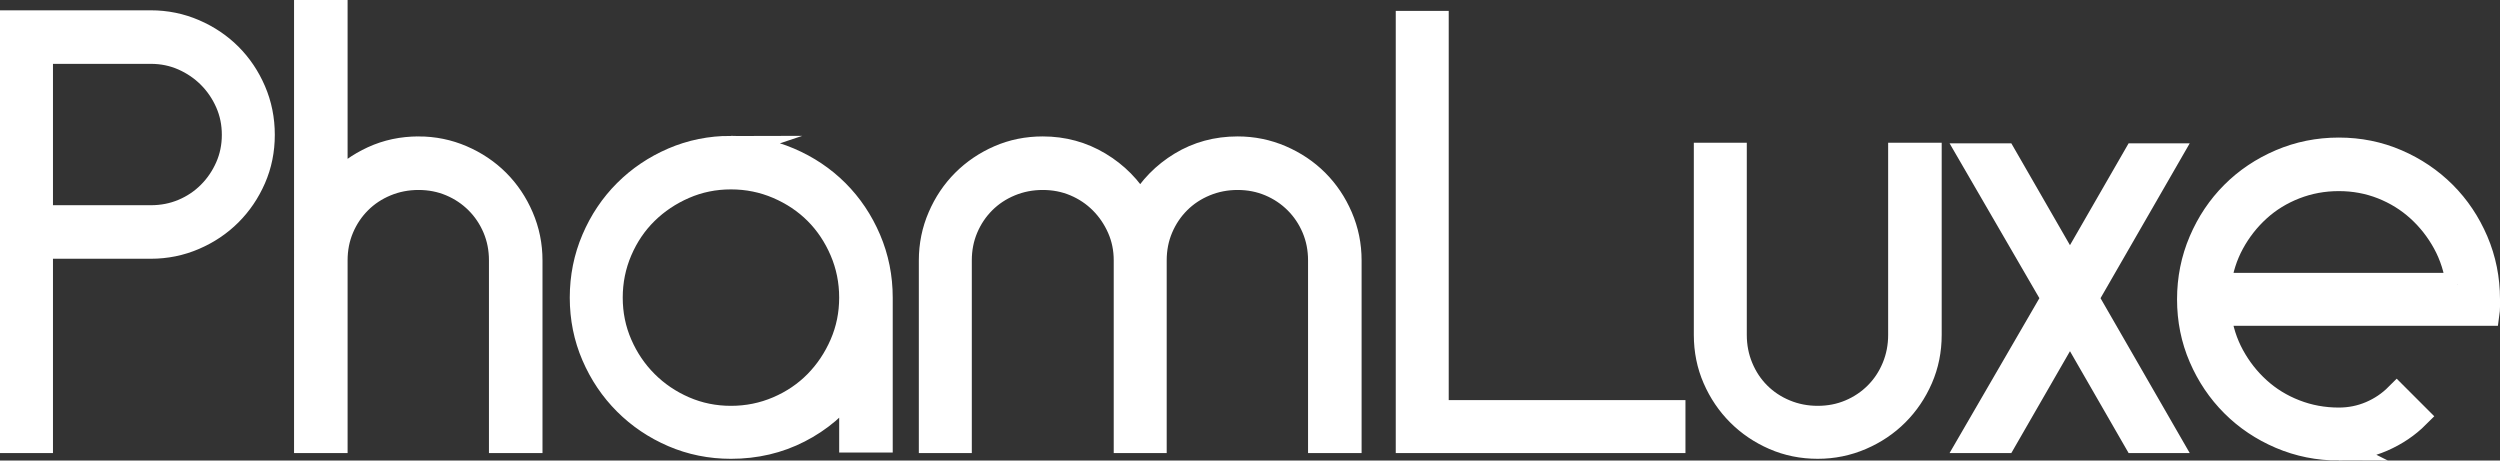 <?xml version="1.0" encoding="UTF-8"?>
<svg id="Layer_1" data-name="Layer 1" xmlns="http://www.w3.org/2000/svg" viewBox="0 0 431.775 79.537">
  <rect x="0" y="0" width="431.775" height="79.537" fill="#333333" stroke="none"/>
  <defs>
    <style>
      .cls-1 {
        fill: #fff;
        stroke: #fff;
        stroke-miterlimit: 10;
        stroke-width: 4px;
      }
    </style>
  </defs>
  <path class="cls-1" d="m26.057,3.782c2.639,0,5.148.512,7.524,1.534,2.376,1.024,4.438,2.41,6.188,4.158,1.748,1.75,3.134,3.812,4.158,6.188,1.023,2.376,1.535,4.917,1.535,7.623,0,2.707-.512,5.231-1.535,7.573-1.024,2.344-2.41,4.39-4.158,6.138-1.75,1.75-3.812,3.135-6.188,4.158-2.376,1.024-4.885,1.535-7.524,1.535H7.148v33.561H2V3.782h24.057Zm0,33.66c1.98,0,3.827-.362,5.544-1.089,1.715-.726,3.217-1.732,4.504-3.02s2.31-2.788,3.069-4.504c.758-1.716,1.139-3.564,1.139-5.544s-.38-3.827-1.139-5.544c-.759-1.716-1.782-3.218-3.069-4.505-1.287-1.287-2.789-2.309-4.504-3.069-1.717-.758-3.564-1.139-5.544-1.139H7.148v28.413h18.909Z"/>
  <path class="cls-1" d="m72.29,25.562c2.639,0,5.148.512,7.524,1.535,2.376,1.024,4.438,2.41,6.188,4.158,1.748,1.75,3.134,3.812,4.158,6.188,1.022,2.376,1.534,4.885,1.534,7.524v31.284h-5.247v-31.284c0-1.98-.363-3.827-1.089-5.544-.727-1.715-1.732-3.217-3.02-4.504s-2.789-2.292-4.504-3.02c-1.717-.726-3.564-1.089-5.544-1.089s-3.846.363-5.594,1.089c-1.75.727-3.267,1.732-4.554,3.02s-2.294,2.789-3.02,4.504c-.727,1.717-1.089,3.564-1.089,5.544v31.284h-5.247V2h5.247v29.799c1.782-1.913,3.893-3.431,6.336-4.554,2.441-1.122,5.082-1.683,7.92-1.683Z"/>
  <path class="cls-1" d="m126.243,25.463c3.564,0,6.93.678,10.098,2.03,3.168,1.354,5.923,3.202,8.267,5.544,2.342,2.343,4.19,5.098,5.544,8.267,1.352,3.168,2.03,6.534,2.03,10.098v24.75h-5.247v-9.207c-2.311,3.168-5.264,5.677-8.861,7.523-3.598,1.848-7.541,2.772-11.83,2.772-3.564,0-6.915-.678-10.049-2.029-3.135-1.353-5.875-3.2-8.217-5.544-2.344-2.342-4.192-5.082-5.544-8.217-1.354-3.134-2.03-6.485-2.03-10.049s.676-6.93,2.03-10.098c1.352-3.168,3.2-5.923,5.544-8.267,2.342-2.342,5.082-4.19,8.217-5.544,3.134-1.352,6.484-2.03,10.049-2.03Zm0,5.247c-2.839,0-5.512.544-8.019,1.633-2.509,1.089-4.703,2.559-6.583,4.406-1.881,1.849-3.366,4.043-4.455,6.583-1.089,2.542-1.634,5.231-1.634,8.068,0,2.839.544,5.512,1.634,8.019,1.089,2.51,2.574,4.703,4.455,6.584,1.881,1.881,4.074,3.366,6.583,4.455,2.507,1.089,5.18,1.633,8.019,1.633,2.837,0,5.527-.544,8.068-1.633,2.54-1.089,4.735-2.574,6.583-4.455,1.847-1.881,3.316-4.074,4.405-6.584,1.089-2.507,1.634-5.18,1.634-8.019,0-2.837-.544-5.527-1.634-8.068-1.089-2.54-2.559-4.735-4.405-6.583-1.849-1.847-4.043-3.316-6.583-4.406-2.542-1.089-5.231-1.633-8.068-1.633Z"/>
  <path class="cls-1" d="m180.097,25.562c3.564,0,6.831.891,9.801,2.673,2.97,1.782,5.312,4.158,7.029,7.128,1.716-2.97,4.042-5.346,6.979-7.128,2.936-1.782,6.22-2.673,9.851-2.673,2.639,0,5.148.512,7.523,1.535,2.377,1.024,4.439,2.41,6.188,4.158,1.748,1.75,3.135,3.812,4.158,6.188s1.535,4.885,1.535,7.524v31.284h-5.248v-31.284c0-1.98-.363-3.827-1.088-5.544-.727-1.715-1.732-3.217-3.02-4.504s-2.79-2.292-4.505-3.02c-1.717-.726-3.564-1.089-5.544-1.089s-3.846.363-5.593,1.089c-1.75.727-3.267,1.732-4.554,3.02s-2.294,2.789-3.02,4.504c-.727,1.717-1.089,3.564-1.089,5.544v31.284h-5.148v-31.284c0-1.98-.381-3.827-1.139-5.544-.759-1.715-1.782-3.217-3.069-4.504-1.287-1.287-2.789-2.292-4.504-3.02-1.717-.726-3.564-1.089-5.544-1.089s-3.845.363-5.593,1.089c-1.75.727-3.267,1.732-4.554,3.02-1.287,1.287-2.294,2.789-3.02,4.504-.727,1.717-1.089,3.564-1.089,5.544v31.284h-5.148v-31.284c0-2.639.51-5.148,1.535-7.524,1.022-2.376,2.408-4.438,4.158-6.188,1.748-1.748,3.794-3.134,6.138-4.158,2.342-1.022,4.866-1.535,7.573-1.535Z"/>
  <path class="cls-1" d="m243.061,3.881h5.147v67.221h40.887v5.147h-46.034V3.881Z"/>
  <path class="cls-1" d="m313.945,77.24c-2.707,0-5.231-.512-7.574-1.534s-4.39-2.409-6.138-4.158c-1.749-1.748-3.136-3.795-4.158-6.138-1.023-2.343-1.534-4.867-1.534-7.574v-31.185h5.148v31.185c0,1.98.361,3.845,1.089,5.593.726,1.75,1.732,3.267,3.02,4.554s2.804,2.294,4.554,3.02c1.748.728,3.613,1.089,5.594,1.089,1.979,0,3.827-.361,5.544-1.089,1.715-.726,3.217-1.732,4.504-3.02s2.293-2.804,3.02-4.554c.726-1.748,1.089-3.613,1.089-5.593v-31.185h5.247v31.185c0,2.707-.512,5.231-1.534,7.574-1.024,2.343-2.41,4.39-4.158,6.138-1.749,1.749-3.812,3.136-6.188,4.158s-4.885,1.534-7.523,1.534Z"/>
  <path class="cls-1" d="m340.179,76.25l14.355-24.75-14.355-24.75h6.039l11.286,19.602,11.286-19.602h5.939l-14.256,24.75,14.256,24.75h-5.939l-11.286-19.602-11.286,19.602h-6.039Z"/>
  <path class="cls-1" d="m403.936,77.537c-3.564,0-6.93-.678-10.098-2.029s-5.925-3.2-8.267-5.544c-2.344-2.342-4.192-5.082-5.544-8.217-1.354-3.135-2.029-6.484-2.029-10.048,0-3.564.676-6.93,2.029-10.098,1.352-3.168,3.2-5.923,5.544-8.267,2.342-2.342,5.099-4.19,8.267-5.544,3.168-1.352,6.533-2.03,10.098-2.03s6.913.678,10.049,2.03c3.134,1.354,5.873,3.202,8.217,5.544,2.342,2.344,4.19,5.099,5.544,8.267,1.352,3.168,2.029,6.534,2.029,10.098v1.287c0,.396-.034.826-.099,1.287h-46.332c.329,2.574,1.089,4.95,2.276,7.128,1.188,2.178,2.688,4.093,4.505,5.742,1.814,1.65,3.91,2.938,6.286,3.86,2.376.926,4.884,1.387,7.524,1.387,1.913,0,3.728-.362,5.445-1.09,1.715-.725,3.232-1.747,4.554-3.068l3.663,3.663c-1.717,1.717-3.747,3.086-6.089,4.108-2.343,1.022-4.868,1.534-7.573,1.534Zm20.493-28.413c-.331-2.574-1.089-4.95-2.277-7.128-1.188-2.178-2.689-4.092-4.504-5.742-1.816-1.649-3.896-2.936-6.237-3.861-2.344-.923-4.836-1.386-7.475-1.386-2.641,0-5.148.463-7.524,1.386-2.376.925-4.472,2.212-6.286,3.861-1.816,1.65-3.316,3.564-4.505,5.742-1.188,2.178-1.947,4.554-2.276,7.128h41.085Z"/>
</svg>